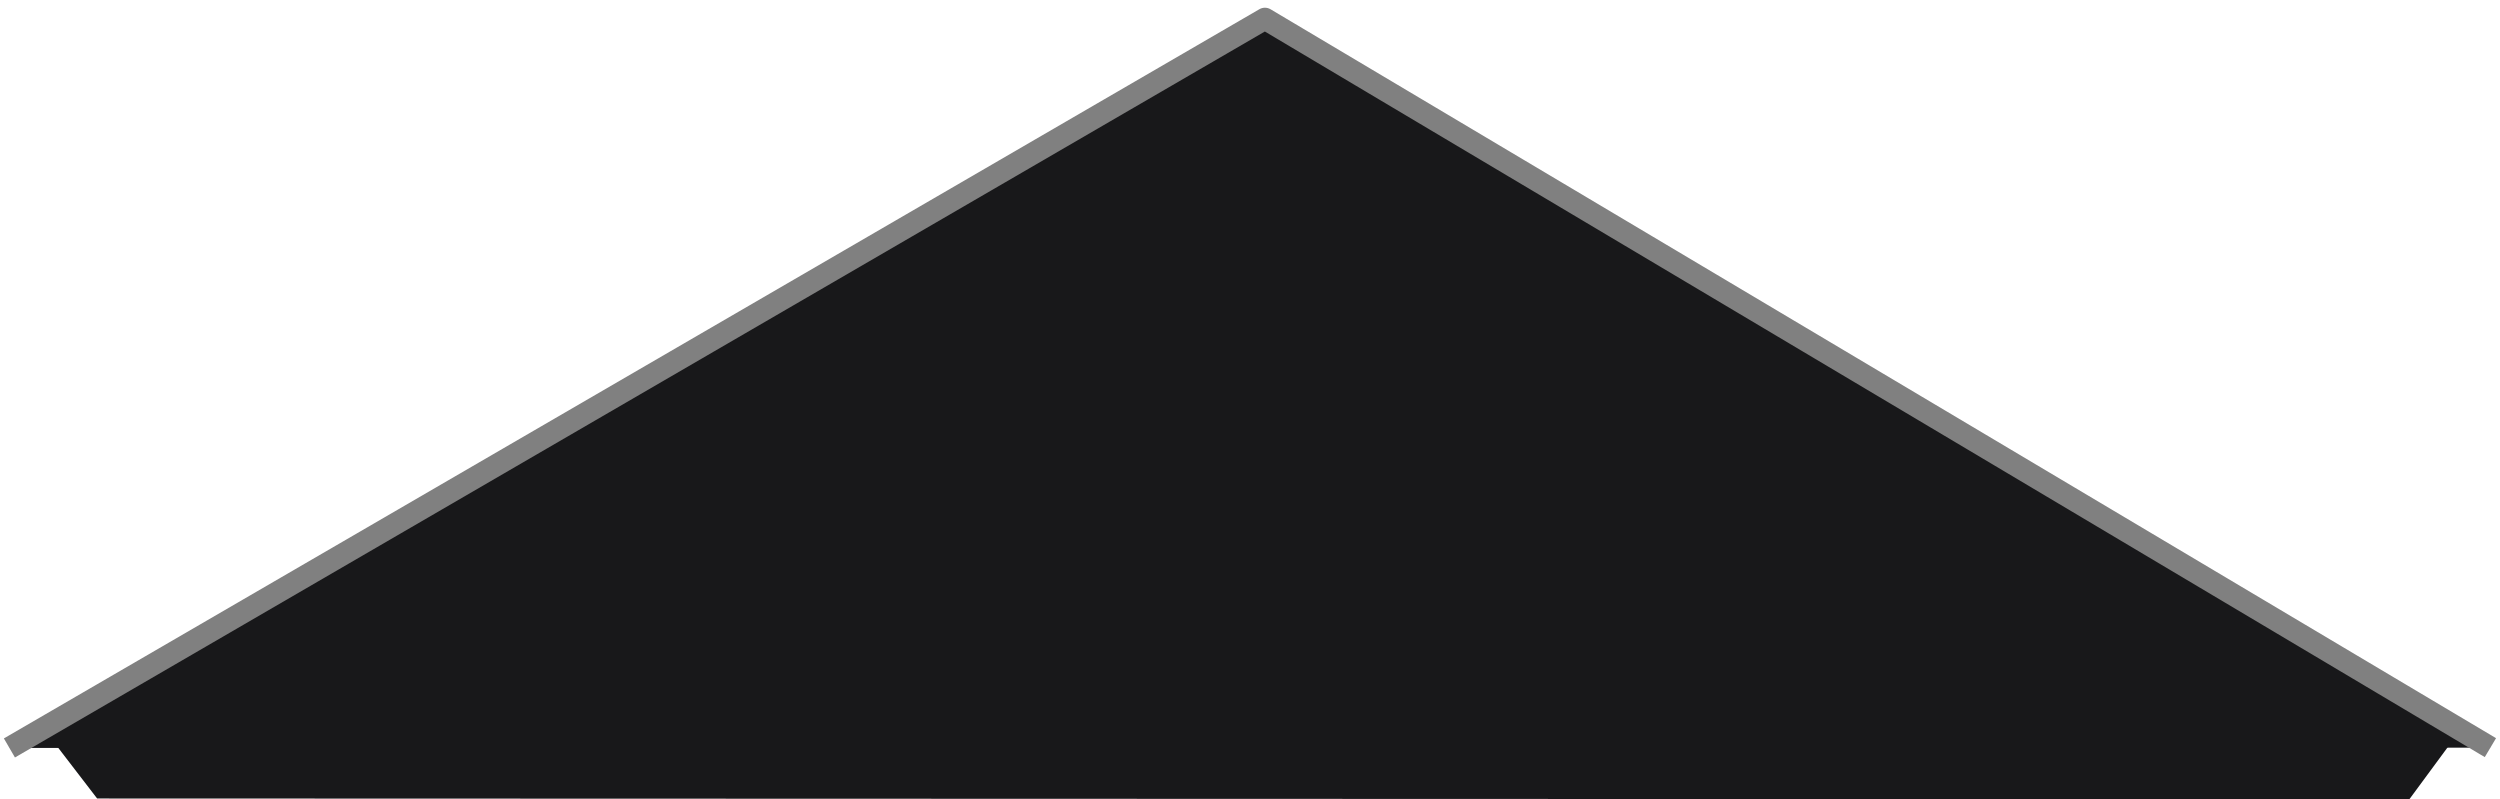 <?xml version="1.0" encoding="UTF-8" standalone="no"?>
<!-- Created with Inkscape (http://www.inkscape.org/) -->

<svg
   width="113.4mm"
   height="36.253mm"
   viewBox="0 0 113.4 36.253"
   version="1.1"
   id="svg5"
   inkscape:version="1.3.2 (1:1.3.2+202311252150+091e20ef0f)"
   sodipodi:docname="up-reg-arrow-dark.svg"
   xml:space="preserve"
   xmlns:inkscape="http://www.inkscape.org/namespaces/inkscape"
   xmlns:sodipodi="http://sodipodi.sourceforge.net/DTD/sodipodi-0.dtd"
   xmlns="http://www.w3.org/2000/svg"
   xmlns:svg="http://www.w3.org/2000/svg"><sodipodi:namedview
     id="namedview7"
     pagecolor="#ffffff"
     bordercolor="#666666"
     borderopacity="1.0"
     inkscape:pageshadow="2"
     inkscape:pageopacity="0.0"
     inkscape:pagecheckerboard="0"
     inkscape:document-units="mm"
     showgrid="false"
     inkscape:zoom="1.4396184"
     inkscape:cx="246.24581"
     inkscape:cy="58.69611"
     inkscape:window-width="1280"
     inkscape:window-height="987"
     inkscape:window-x="0"
     inkscape:window-y="0"
     inkscape:window-maximized="1"
     inkscape:current-layer="layer1"
     inkscape:showpageshadow="2"
     inkscape:deskcolor="#d1d1d1" /><defs
     id="defs2" /><g
     inkscape:label="Layer 1"
     inkscape:groupmode="layer"
     id="layer1"
     transform="translate(-28.222,-137.237)"><path
       style="fill:#18181a;fill-opacity:1;stroke:#808080;stroke-width:1;stroke-linecap:butt;stroke-linejoin:round;stroke-miterlimit:4;stroke-dasharray:none;stroke-opacity:1"
       d="m 28.649,171.164 56.95,-33.077 55.588,33.063"
       id="path857-6"
       sodipodi:nodetypes="ccc" /><path
       id="rect1-1"
       style="fill:#18181a;fill-opacity:1;stroke-width:0.319;stroke-opacity:0.878"
       d="m 30.645,170.874 108.816,-0.029 -1.95,2.646 -104.883,-0.034 z"
       sodipodi:nodetypes="ccccc" /></g></svg>
